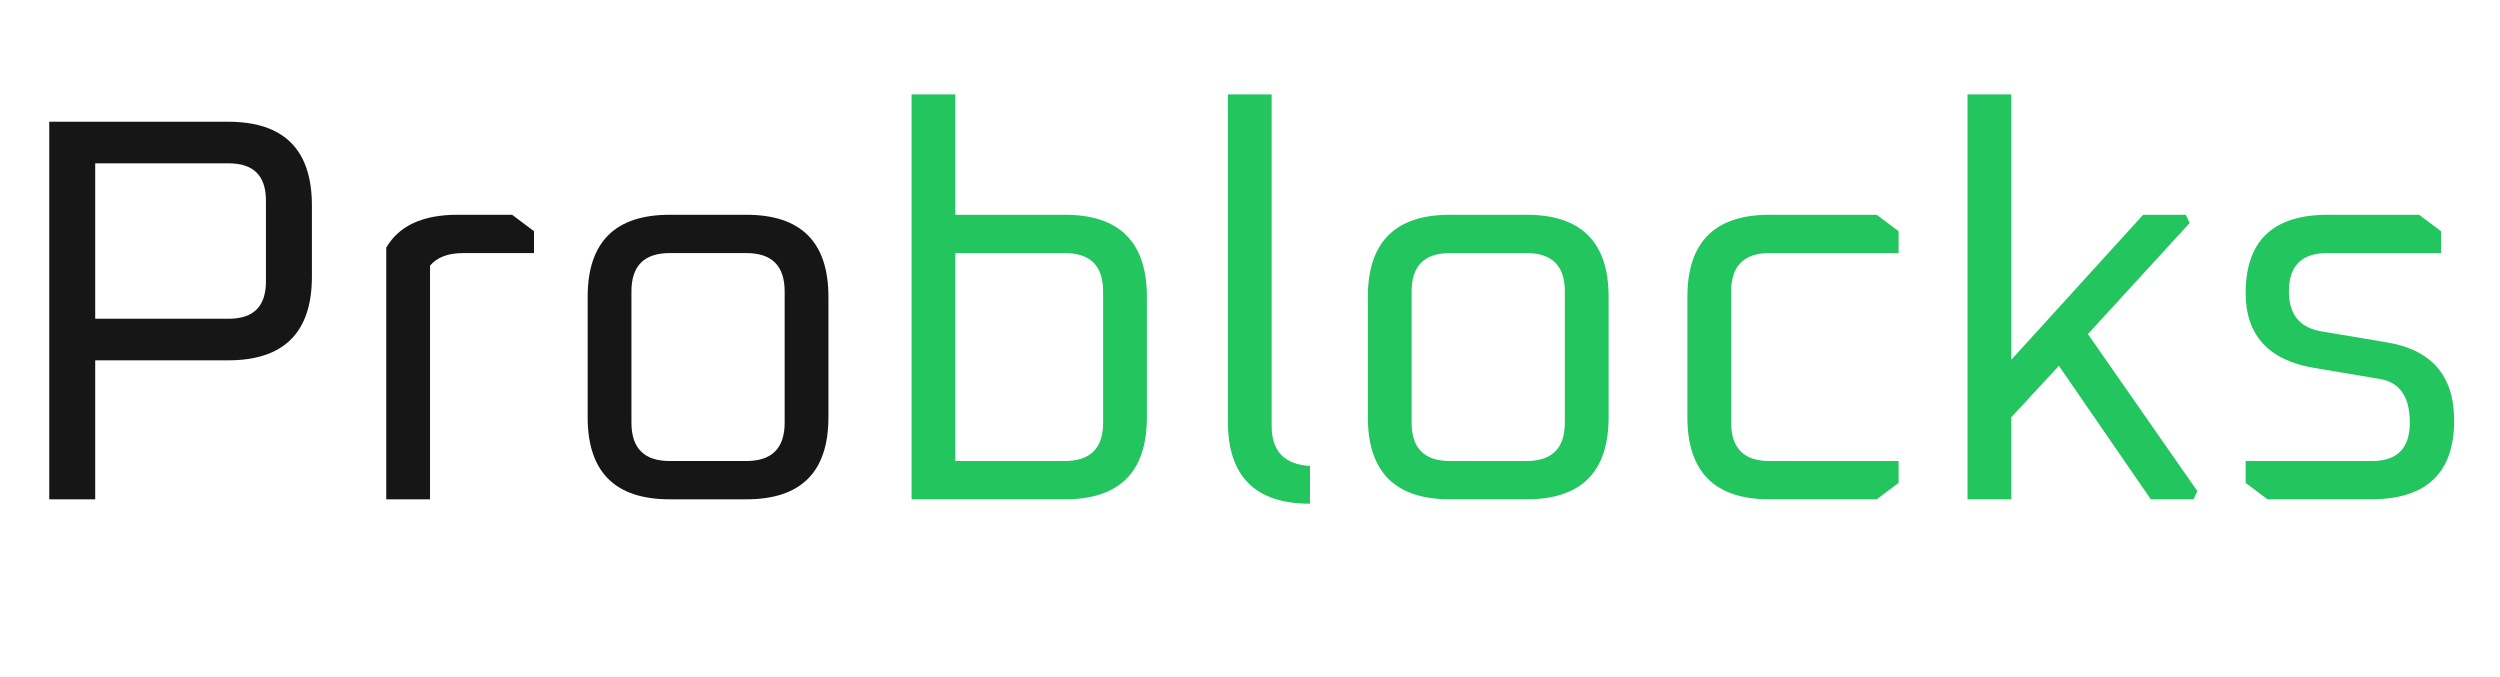 <svg width="731" height="198" viewBox="0 0 731 198" fill="none" xmlns="http://www.w3.org/2000/svg">
<path d="M14.4 146V35.6H66.72C83.04 35.6 91.2 43.76 91.2 60.08V80.88C91.2 97.2 83.04 105.36 66.72 105.36H27.84V146H14.4ZM27.84 93.2H66.88C74.133 93.2 77.76 89.573 77.76 82.32V58.64C77.76 51.387 74.133 47.76 66.88 47.76H27.84V93.2ZM112.941 146V72.4C116.675 66 123.608 62.8 133.741 62.8H149.741L156.141 67.6V74H135.501C131.021 74 127.768 75.227 125.741 77.68V146H112.941ZM171.833 122V86.8C171.833 70.8 179.833 62.8 195.833 62.8H218.233C234.233 62.8 242.233 70.8 242.233 86.8V122C242.233 138 234.233 146 218.233 146H195.833C179.833 146 171.833 138 171.833 122ZM184.633 123.6C184.633 131.067 188.366 134.8 195.833 134.8H218.233C225.699 134.8 229.433 131.067 229.433 123.6V85.2C229.433 77.733 225.699 74 218.233 74H195.833C188.366 74 184.633 77.733 184.633 85.2V123.6Z" fill="url(#paint0_linear_2_80)"/>
<path d="M266.55 146V27.6H279.35V62.8H311.35C327.35 62.8 335.35 70.8 335.35 86.8V122C335.35 138 327.35 146 311.35 146H266.55ZM279.35 134.8H311.35C318.817 134.8 322.55 131.067 322.55 123.6V85.2C322.55 77.733 318.817 74 311.35 74H279.35V134.8ZM359.035 123.28V27.6H371.835V124.56C371.835 131.92 375.568 135.813 383.035 136.24V147.28C367.035 147.28 359.035 139.28 359.035 123.28ZM399.958 122V86.8C399.958 70.8 407.958 62.8 423.958 62.8H446.358C462.358 62.8 470.358 70.8 470.358 86.8V122C470.358 138 462.358 146 446.358 146H423.958C407.958 146 399.958 138 399.958 122ZM412.758 123.6C412.758 131.067 416.491 134.8 423.958 134.8H446.358C453.824 134.8 457.558 131.067 457.558 123.6V85.2C457.558 77.733 453.824 74 446.358 74H423.958C416.491 74 412.758 77.733 412.758 85.2V123.6ZM493.395 122V86.8C493.395 70.8 501.395 62.8 517.395 62.8H548.755L555.155 67.6V74H517.395C509.928 74 506.195 77.733 506.195 85.2V123.6C506.195 131.067 509.928 134.8 517.395 134.8H555.155V141.2L548.755 146H517.395C501.395 146 493.395 138 493.395 122ZM575.3 146V27.6H588.1V105.2L626.66 62.8H639.14L640.26 65.2L610.5 97.68L642.5 143.6L641.38 146H628.9L602.02 106.96L588.1 122V146H575.3ZM656.631 141.2V134.8H693.591C700.951 134.8 704.631 131.067 704.631 123.6C704.631 116.027 701.698 111.76 695.831 110.8L676.791 107.6C663.351 105.36 656.631 98.053 656.631 85.68C656.631 70.427 664.631 62.8 680.631 62.8H707.351L713.751 67.6V74H680.471C673.005 74 669.271 77.733 669.271 85.2C669.271 91.92 672.418 95.813 678.711 96.88L697.751 100.08C710.978 102.213 717.591 109.84 717.591 122.96C717.591 138.32 709.485 146 693.271 146H663.031L656.631 141.2Z" fill="url(#paint1_linear_2_80)"/>
<defs>
<linearGradient id="paint0_linear_2_80" x1="0" y1="99" x2="731" y2="99" gradientUnits="userSpaceOnUse">
<stop offset="0.35" stop-color="#161616"/>
<stop offset="0.35" stop-color="#22C55E"/>
</linearGradient>
<linearGradient id="paint1_linear_2_80" x1="0" y1="99" x2="731" y2="99" gradientUnits="userSpaceOnUse">
<stop offset="0.35" stop-color="#22C55E"/>
</linearGradient>
</defs>
</svg>
